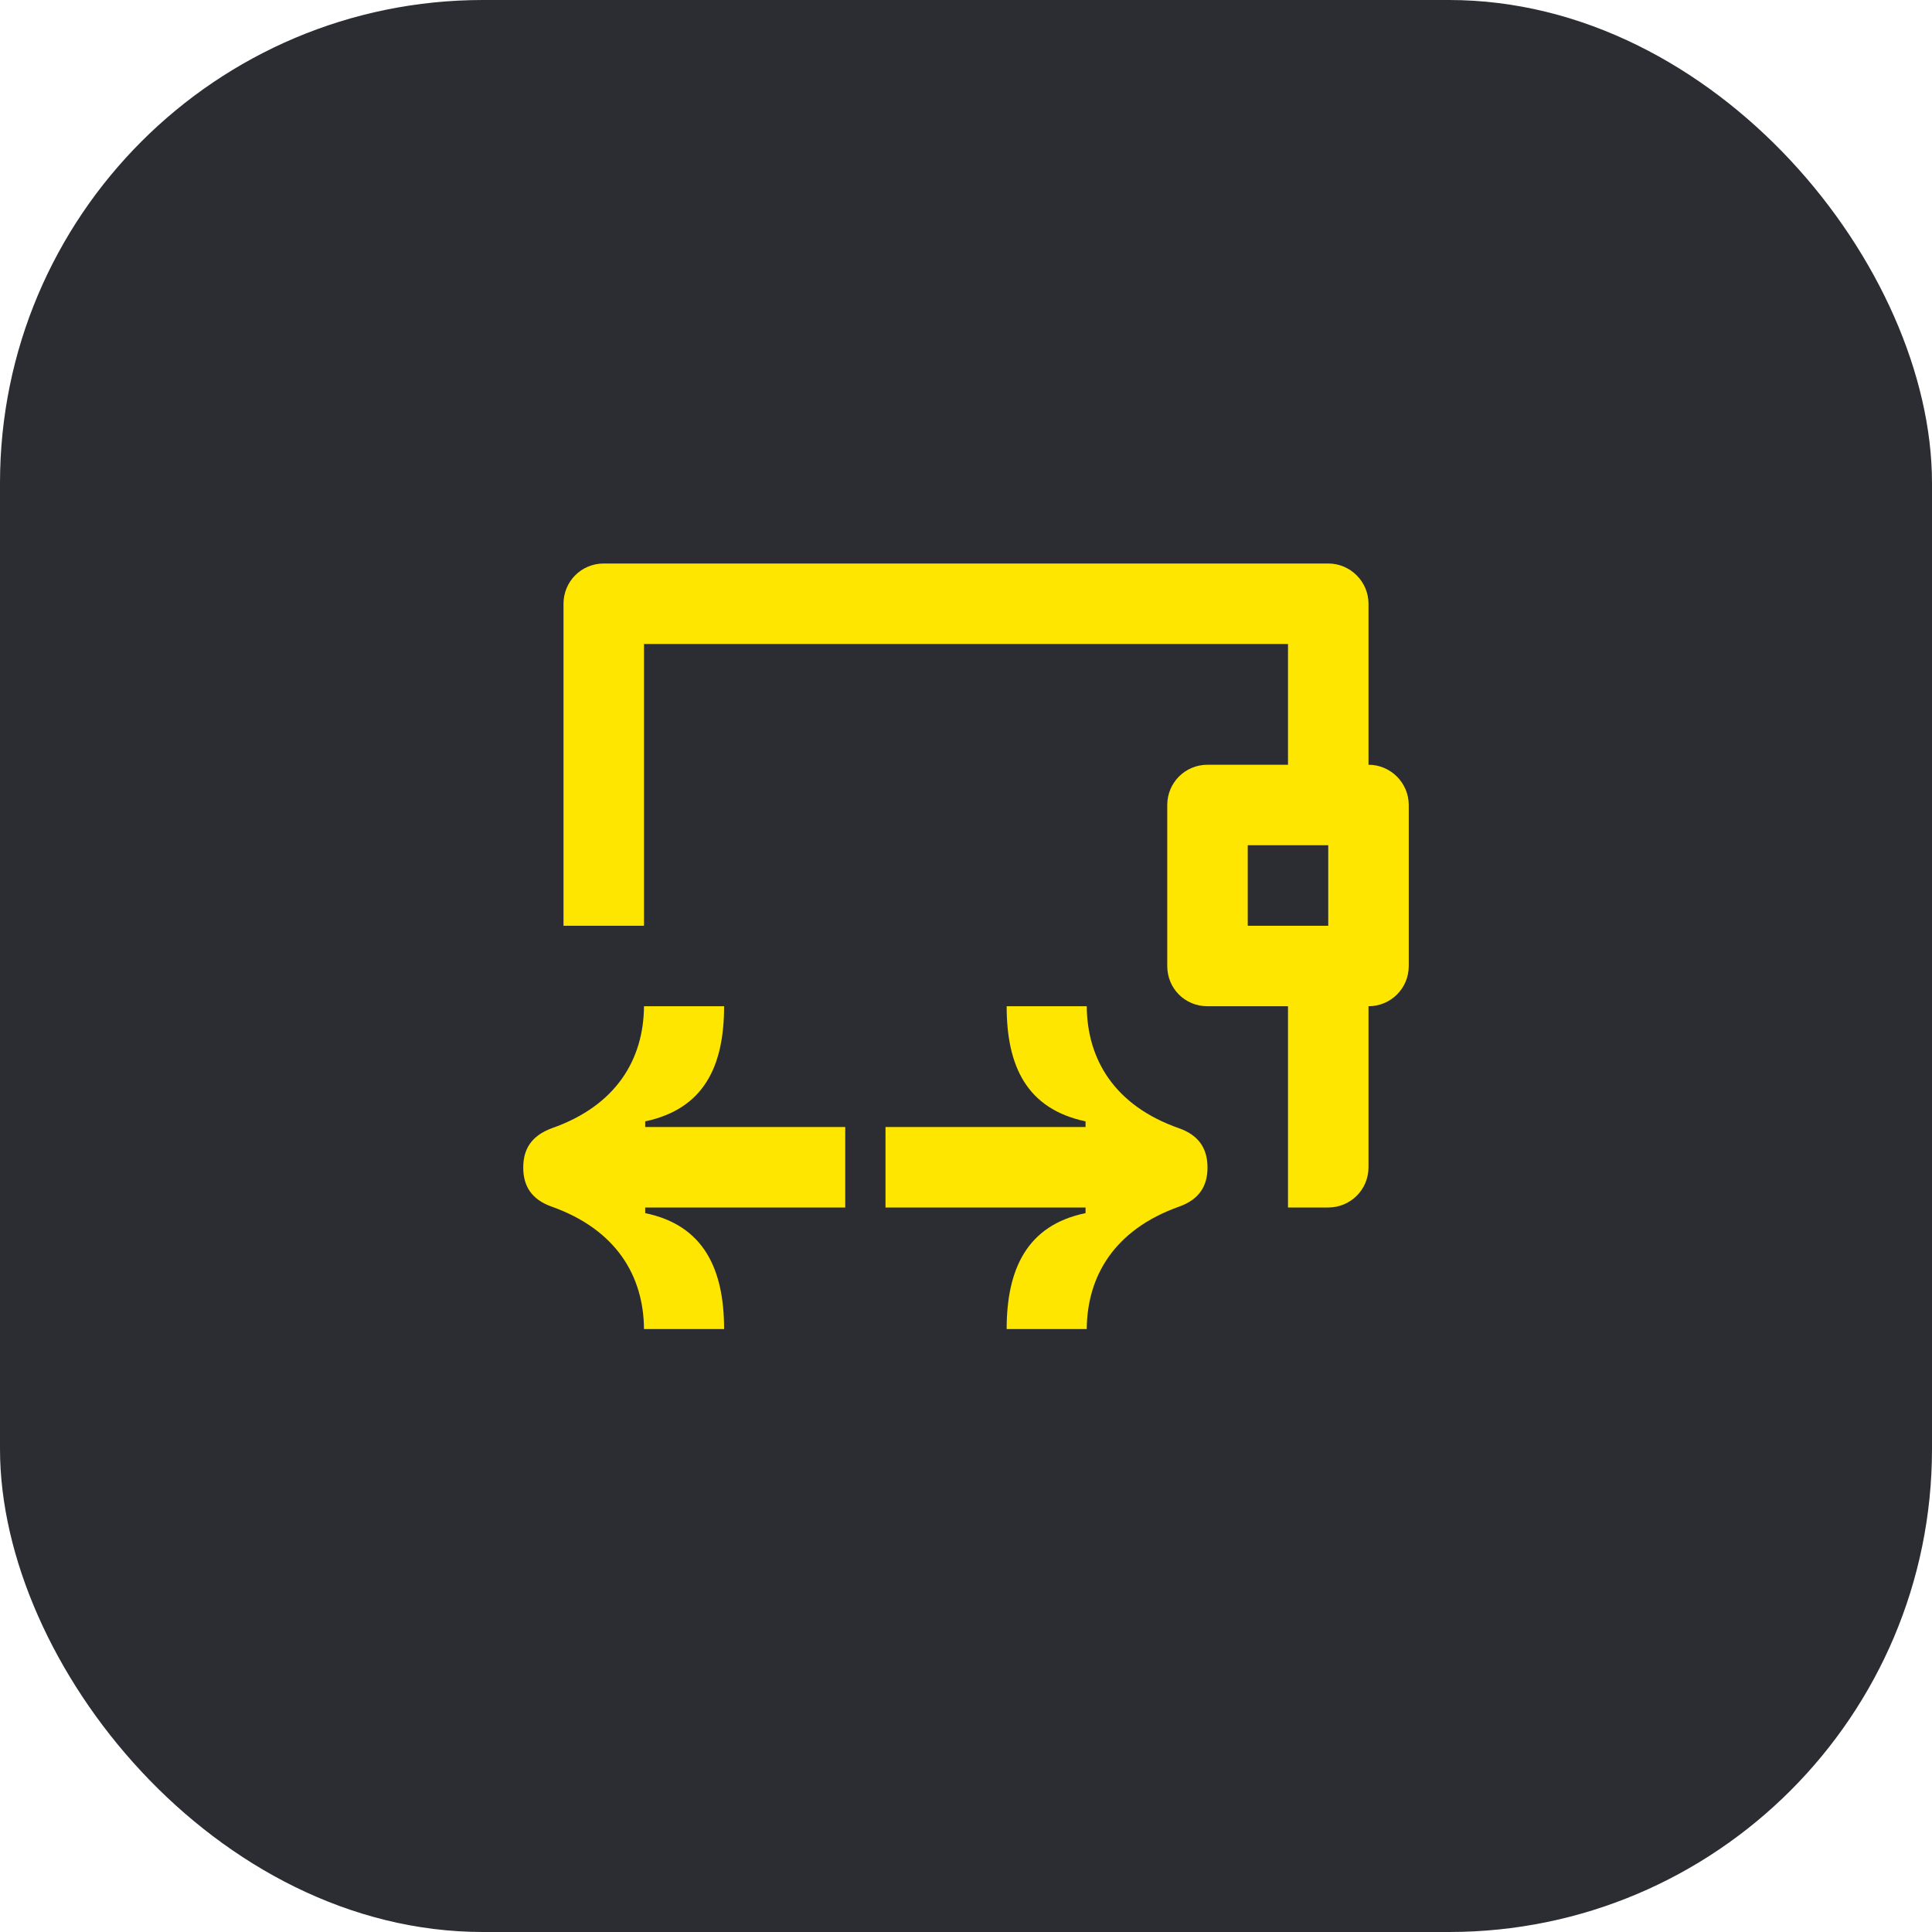 <svg width="48" height="48" viewBox="0 0 48 48" fill="none" xmlns="http://www.w3.org/2000/svg">
<rect width="48" height="48" rx="12" fill="#2B2D33"/>
<path d="M22 28V30H26.97V30.14C25.51 30.44 25.01 31.54 25.01 33.02H27C27.01 31.7 27.69 30.55 29.29 29.98C29.8 29.8 30 29.46 30 29.01C30 28.55 29.8 28.21 29.29 28.03C27.69 27.47 27.01 26.32 27 25H25.01C25.01 26.49 25.51 27.55 26.97 27.86V28H22ZM21 28H16.03V27.86C17.49 27.55 17.99 26.49 17.99 25H16C15.99 26.32 15.31 27.47 13.71 28.03C13.2 28.22 13 28.55 13 29.01C13 29.46 13.2 29.8 13.71 29.98C15.31 30.55 15.99 31.7 16 33.02H17.99C17.99 31.54 17.49 30.44 16.03 30.14V30H21V28ZM32 30H33C33.55 30 34 29.56 34 29V25C34.55 25 35 24.56 35 24V20C35 19.45 34.55 19 34 19V15C34 14.45 33.55 14 33 14H15C14.44 14 14 14.45 14 15V23H16V16H32V19H30C29.44 19 29 19.45 29 20V24C29 24.56 29.44 25 30 25H32V30ZM31 23V21H33V23H31Z" fill="#FEE600"/>
</svg>
